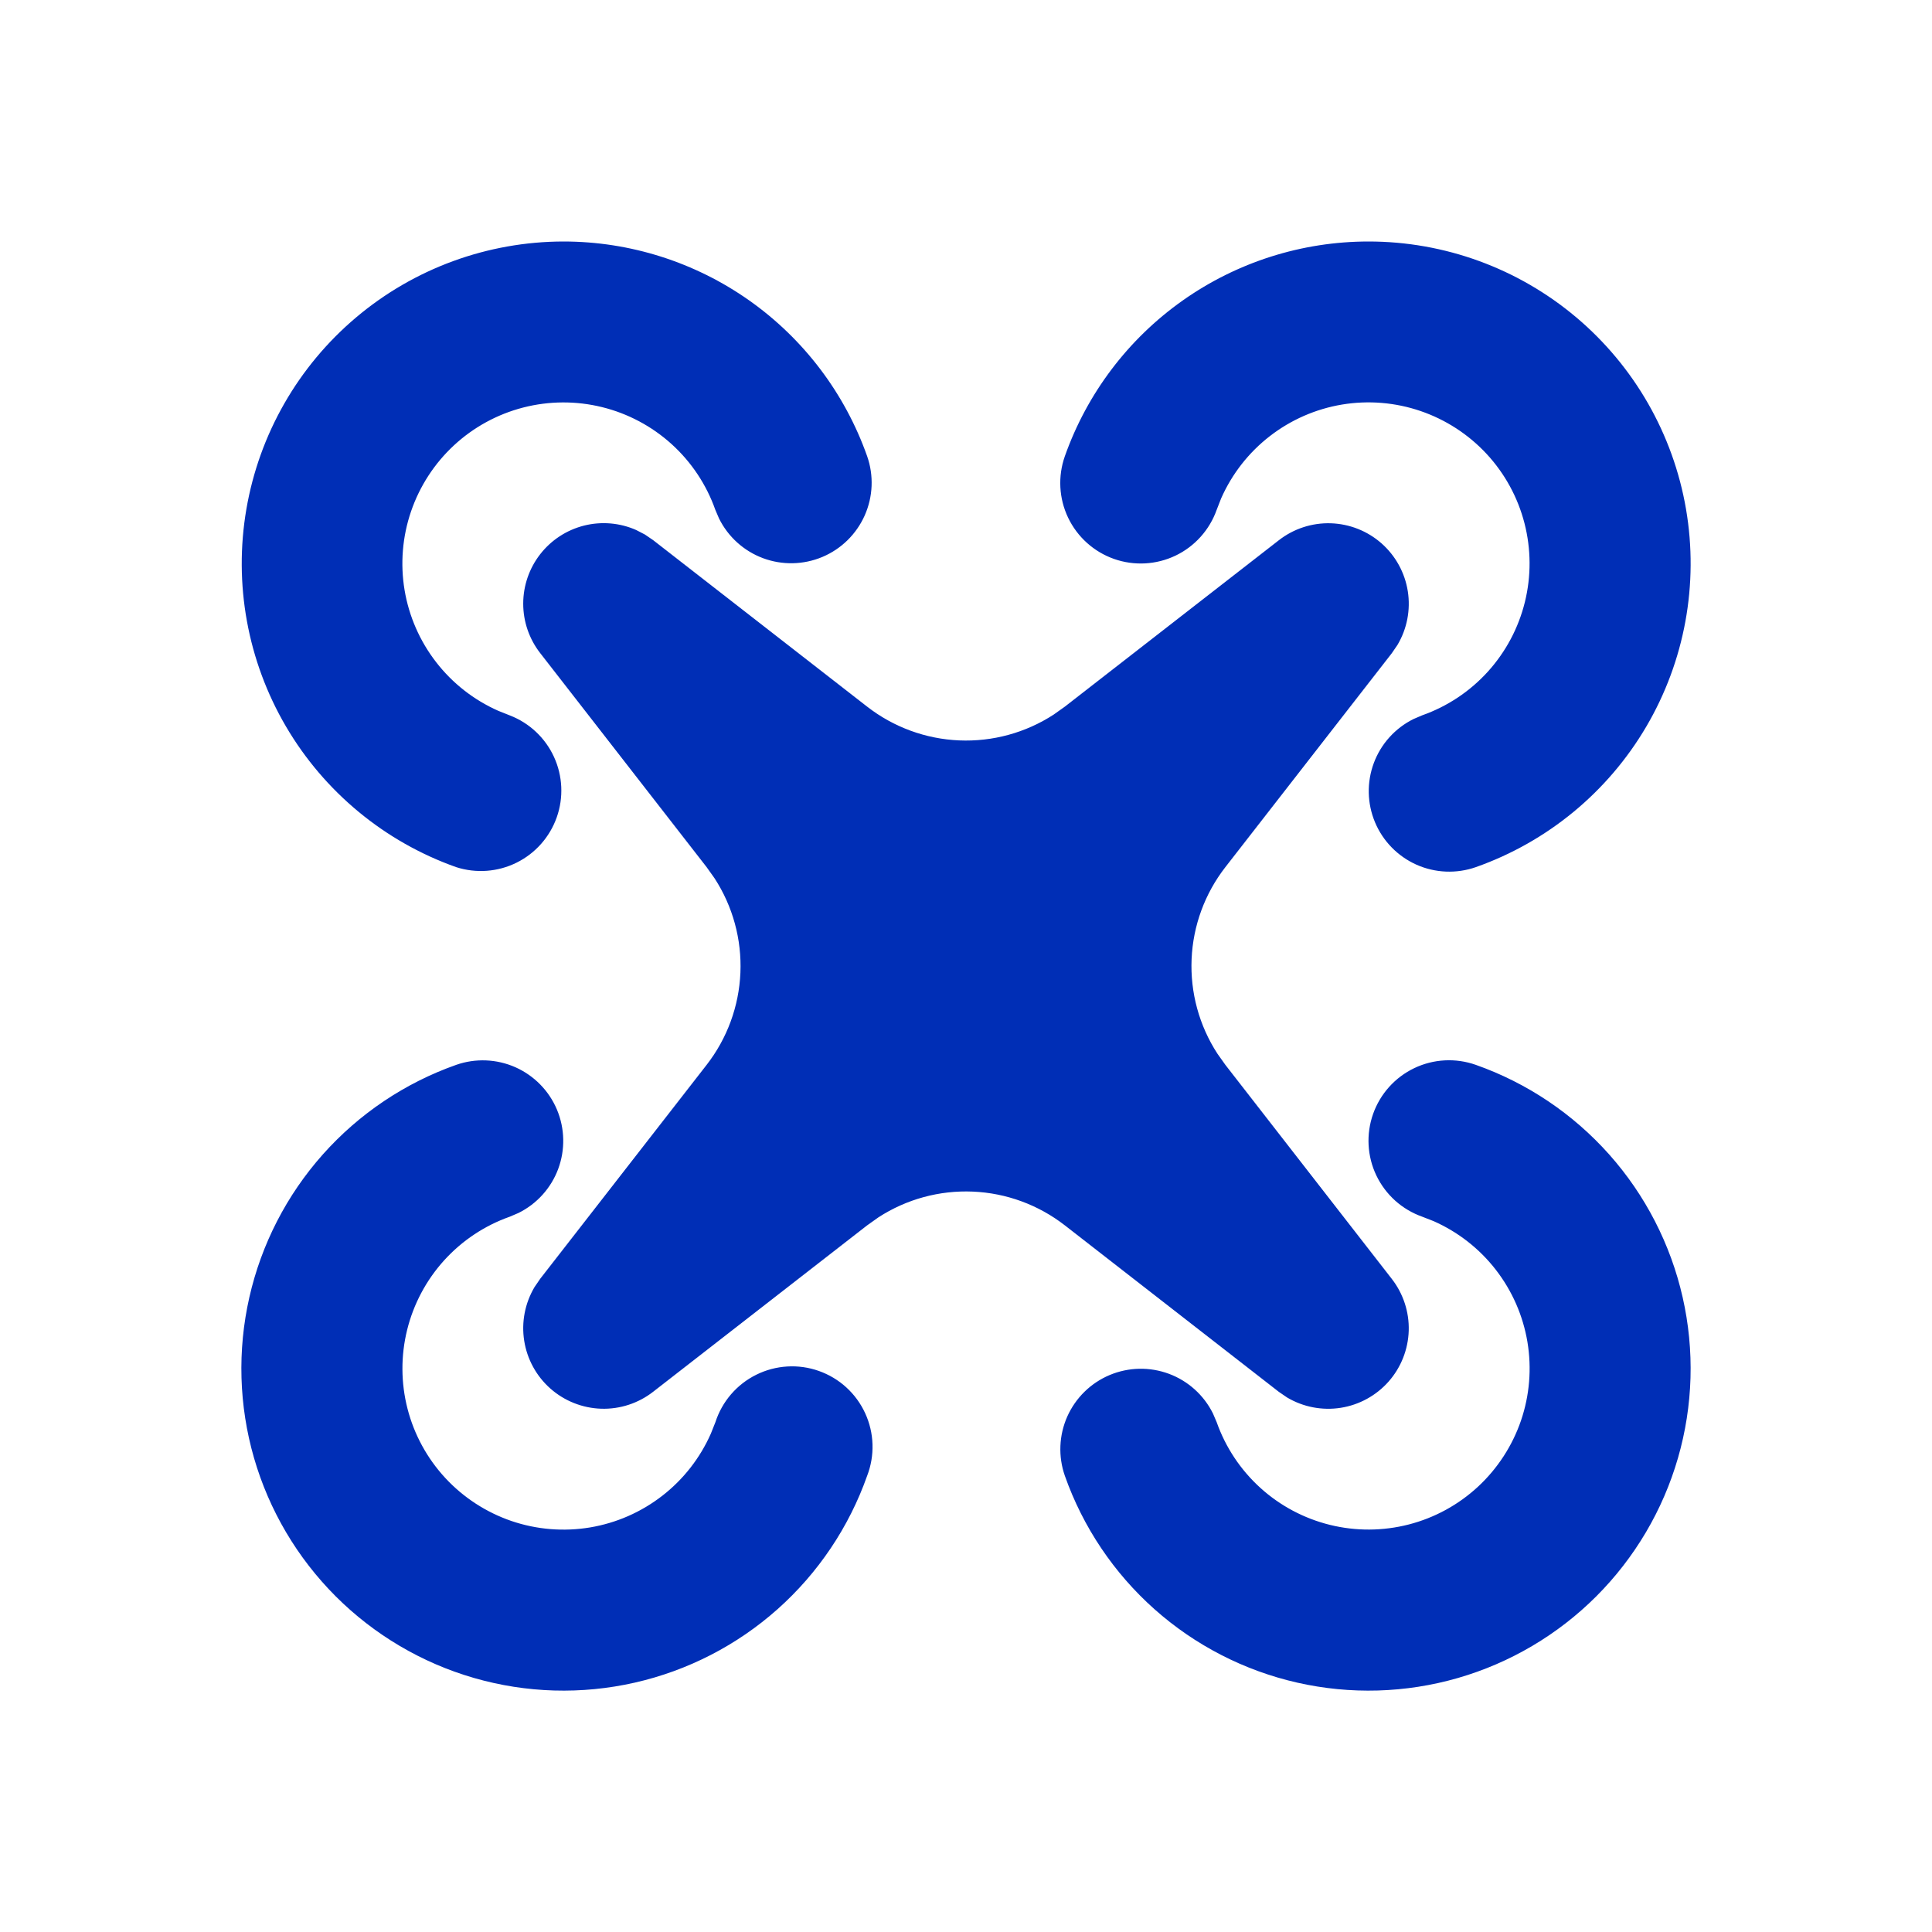 <svg width="65" height="65" viewBox="0 0 65 65" fill="none" xmlns="http://www.w3.org/2000/svg">
<g clip-path="url(#clip0_5_49)">
<path d="M15.348 35.826C15.999 35.598 16.712 35.628 17.342 35.907C17.971 36.188 18.471 36.697 18.738 37.332C19.005 37.968 19.02 38.681 18.78 39.327C18.54 39.973 18.062 40.503 17.444 40.809L17.152 40.934C16.305 41.233 15.546 41.738 14.943 42.403C14.34 43.069 13.912 43.873 13.697 44.745C13.482 45.617 13.487 46.528 13.711 47.398C13.935 48.267 14.372 49.067 14.982 49.726C15.592 50.384 16.357 50.881 17.206 51.172C18.056 51.462 18.965 51.536 19.85 51.389C20.736 51.241 21.571 50.875 22.28 50.325C22.99 49.775 23.551 49.057 23.915 48.235L24.069 47.848C24.18 47.503 24.359 47.184 24.595 46.91C24.831 46.636 25.12 46.411 25.445 46.251C25.769 46.09 26.123 45.996 26.484 45.974C26.846 45.952 27.208 46.003 27.549 46.124C27.891 46.245 28.205 46.432 28.472 46.676C28.74 46.92 28.956 47.216 29.107 47.545C29.259 47.874 29.343 48.23 29.354 48.592C29.366 48.953 29.304 49.314 29.174 49.652C28.564 51.378 27.527 52.922 26.16 54.139C24.792 55.356 23.138 56.206 21.353 56.611C19.567 57.016 17.708 56.962 15.949 56.454C14.19 55.946 12.589 55 11.294 53.706C10 52.411 9.054 50.81 8.546 49.051C8.038 47.292 7.984 45.433 8.389 43.647C8.794 41.862 9.644 40.208 10.861 38.84C12.078 37.473 13.622 36.435 15.348 35.826ZM49.652 35.826C51.378 36.435 52.922 37.473 54.139 38.84C55.356 40.208 56.206 41.862 56.611 43.647C57.016 45.433 56.962 47.292 56.454 49.051C55.946 50.81 55 52.411 53.706 53.706C52.411 55 50.81 55.946 49.051 56.454C47.292 56.962 45.433 57.016 43.647 56.611C41.862 56.206 40.208 55.356 38.84 54.139C37.473 52.922 36.435 51.378 35.826 49.652C35.598 49.001 35.628 48.288 35.907 47.658C36.188 47.029 36.697 46.529 37.332 46.262C37.968 45.995 38.681 45.98 39.327 46.22C39.973 46.46 40.503 46.938 40.809 47.556L40.934 47.848C41.233 48.695 41.738 49.454 42.403 50.057C43.068 50.66 43.873 51.088 44.745 51.303C45.617 51.518 46.528 51.513 47.398 51.289C48.267 51.065 49.067 50.628 49.726 50.018C50.384 49.407 50.881 48.643 51.172 47.794C51.462 46.944 51.536 46.035 51.389 45.15C51.241 44.264 50.875 43.429 50.325 42.72C49.775 42.01 49.056 41.449 48.235 41.085L47.848 40.934C47.513 40.815 47.204 40.632 46.939 40.394C46.675 40.156 46.46 39.869 46.306 39.548C45.996 38.9 45.957 38.155 46.196 37.478C46.435 36.801 46.934 36.246 47.582 35.936C48.23 35.626 48.974 35.587 49.652 35.826ZM21.696 17.983L21.975 18.173L29.174 23.774C30.063 24.465 31.144 24.862 32.269 24.91C33.394 24.958 34.505 24.655 35.449 24.042L35.826 23.774L43.025 18.176C43.523 17.788 44.14 17.586 44.771 17.605C45.402 17.625 46.007 17.864 46.48 18.281C46.953 18.699 47.266 19.268 47.364 19.892C47.462 20.516 47.339 21.154 47.017 21.697L46.827 21.975L41.226 29.174C40.535 30.063 40.138 31.144 40.09 32.269C40.042 33.394 40.345 34.505 40.958 35.449L41.226 35.826L46.824 43.025C47.212 43.523 47.414 44.141 47.395 44.771C47.375 45.402 47.136 46.007 46.719 46.48C46.301 46.953 45.731 47.266 45.108 47.364C44.484 47.462 43.846 47.339 43.303 47.017L43.025 46.827L35.826 41.226C34.937 40.535 33.856 40.138 32.731 40.09C31.606 40.042 30.495 40.345 29.551 40.958L29.174 41.226L21.975 46.824C21.477 47.212 20.86 47.414 20.229 47.395C19.598 47.375 18.993 47.136 18.52 46.719C18.046 46.301 17.734 45.731 17.636 45.108C17.538 44.484 17.661 43.846 17.983 43.303L18.173 43.025L23.774 35.826C24.465 34.937 24.862 33.856 24.91 32.731C24.958 31.606 24.655 30.495 24.042 29.551L23.774 29.174L18.176 21.975C17.805 21.5 17.603 20.914 17.603 20.311C17.603 19.707 17.804 19.121 18.175 18.645C18.546 18.169 19.064 17.831 19.649 17.683C20.235 17.536 20.852 17.588 21.404 17.832L21.696 17.983ZM46.042 8.125C48.598 8.124 51.073 9.027 53.028 10.674C54.983 12.322 56.292 14.607 56.724 17.127C57.156 19.647 56.683 22.238 55.389 24.443C54.095 26.647 52.063 28.323 49.652 29.174C49.001 29.402 48.288 29.372 47.658 29.093C47.029 28.812 46.529 28.303 46.262 27.668C45.995 27.032 45.98 26.319 46.22 25.673C46.46 25.027 46.938 24.497 47.556 24.191L47.848 24.066C48.695 23.767 49.454 23.262 50.057 22.597C50.66 21.931 51.088 21.127 51.303 20.255C51.518 19.383 51.513 18.472 51.289 17.602C51.065 16.733 50.628 15.933 50.018 15.274C49.407 14.616 48.643 14.119 47.794 13.829C46.944 13.538 46.035 13.464 45.15 13.611C44.264 13.759 43.429 14.125 42.72 14.675C42.01 15.225 41.449 15.943 41.085 16.765L40.934 17.152C40.694 17.829 40.196 18.384 39.548 18.694C38.9 19.003 38.155 19.043 37.478 18.804C36.801 18.565 36.246 18.066 35.936 17.418C35.626 16.77 35.587 16.026 35.826 15.348C36.573 13.236 37.956 11.407 39.786 10.113C41.615 8.82 43.801 8.125 46.042 8.125ZM18.958 8.125C21.199 8.125 23.384 8.82 25.214 10.113C27.044 11.407 28.427 13.236 29.174 15.348C29.402 15.999 29.372 16.712 29.092 17.342C28.812 17.971 28.303 18.471 27.668 18.738C27.032 19.005 26.319 19.02 25.673 18.78C25.027 18.54 24.497 18.062 24.191 17.444L24.066 17.152C23.767 16.305 23.262 15.546 22.597 14.943C21.931 14.34 21.127 13.912 20.255 13.697C19.383 13.482 18.472 13.487 17.602 13.711C16.733 13.935 15.933 14.372 15.274 14.982C14.616 15.592 14.119 16.357 13.829 17.206C13.538 18.056 13.464 18.965 13.611 19.85C13.759 20.736 14.125 21.571 14.675 22.28C15.225 22.99 15.943 23.551 16.765 23.915L17.152 24.069C17.81 24.323 18.343 24.823 18.637 25.463C18.932 26.103 18.966 26.834 18.731 27.498C18.496 28.163 18.012 28.71 17.38 29.023C16.748 29.336 16.019 29.39 15.348 29.174C12.941 28.321 10.912 26.644 9.62 24.44C8.329 22.236 7.857 19.647 8.289 17.129C8.721 14.612 10.028 12.327 11.98 10.68C13.932 9.032 16.404 8.128 18.958 8.125Z" fill="#002EB6"/>
</g>
<defs>
<clipPath id="clip0_5_49">
<rect width="65" height="65" fill="white"/>
</clipPath>
</defs>
</svg>
